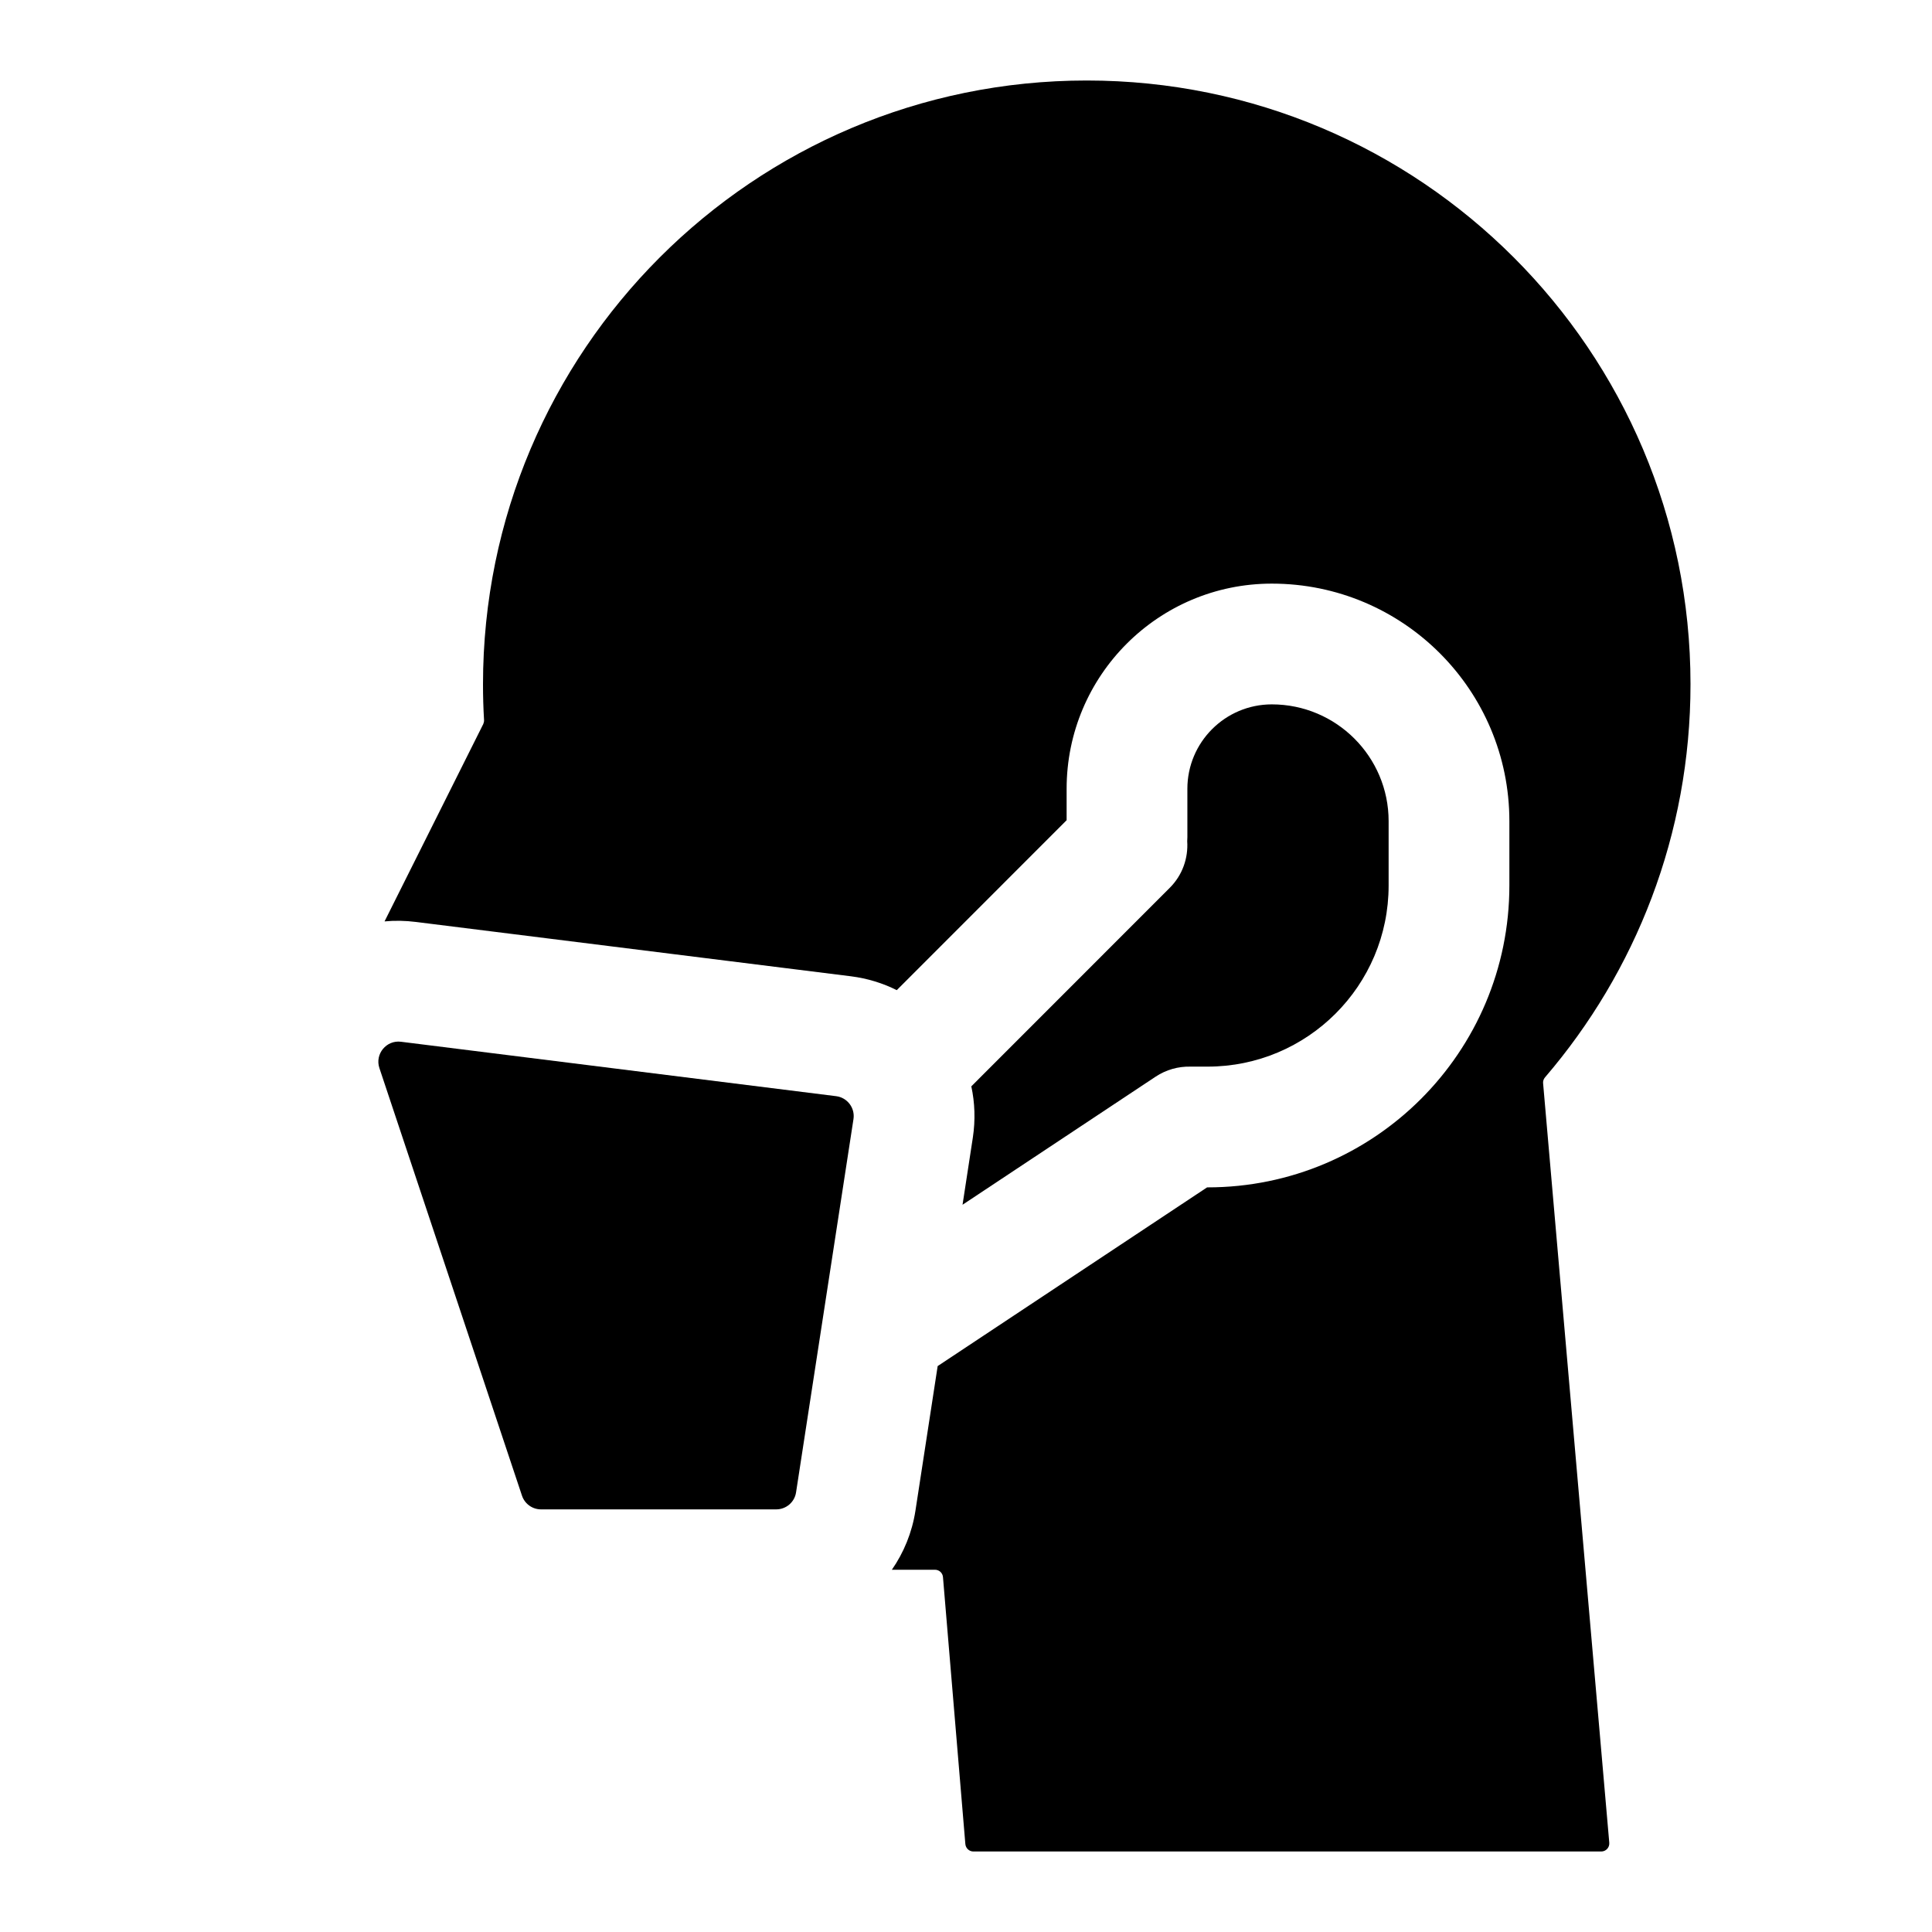 <svg width="24" height="24" viewBox="0 0 24 24" fill="none" xmlns="http://www.w3.org/2000/svg">
<path d="M19.193 13.383C20.319 12.071 21 10.365 21 8.5C21 4.358 17.642 1 13.5 1C9.358 1 6 4.358 6 8.5C6 8.649 6.004 8.797 6.013 8.944C6.014 8.962 6.01 8.979 6.003 8.995L4.777 11.446C4.903 11.434 5.034 11.436 5.168 11.453L10.572 12.128C10.776 12.154 10.966 12.213 11.14 12.3L13.25 10.189V9.799C13.25 8.391 14.391 7.25 15.799 7.25C17.429 7.25 18.75 8.571 18.75 10.201V11C18.75 13.071 17.071 14.75 15 14.75H14.995L11.648 16.97L11.372 18.766C11.33 19.038 11.227 19.287 11.079 19.5H11.615C11.667 19.5 11.71 19.54 11.714 19.592L11.992 22.908C11.997 22.96 12.04 23 12.092 23H19.891C19.95 23 19.996 22.95 19.991 22.891L19.169 13.457C19.166 13.431 19.175 13.404 19.193 13.383Z" fill="black"/>
<path d="M11.957 14.966L12.085 14.131C12.118 13.913 12.11 13.698 12.066 13.495L14.53 11.03C14.69 10.871 14.762 10.658 14.748 10.45C14.749 10.434 14.75 10.417 14.75 10.4V9.799C14.75 9.22 15.22 8.75 15.799 8.75C16.6 8.75 17.25 9.4 17.25 10.201V11C17.25 12.243 16.243 13.25 15 13.25H14.8C14.795 13.25 14.791 13.25 14.786 13.25C14.638 13.247 14.488 13.287 14.355 13.375L11.957 14.966Z" fill="black"/>
<path d="M4.981 12.941C4.799 12.918 4.655 13.094 4.713 13.268L6.484 18.579C6.518 18.681 6.613 18.75 6.721 18.75H9.642C9.766 18.75 9.871 18.66 9.889 18.538L10.602 13.903C10.624 13.764 10.526 13.634 10.386 13.617L4.981 12.941Z" fill="black"/>
</svg>
